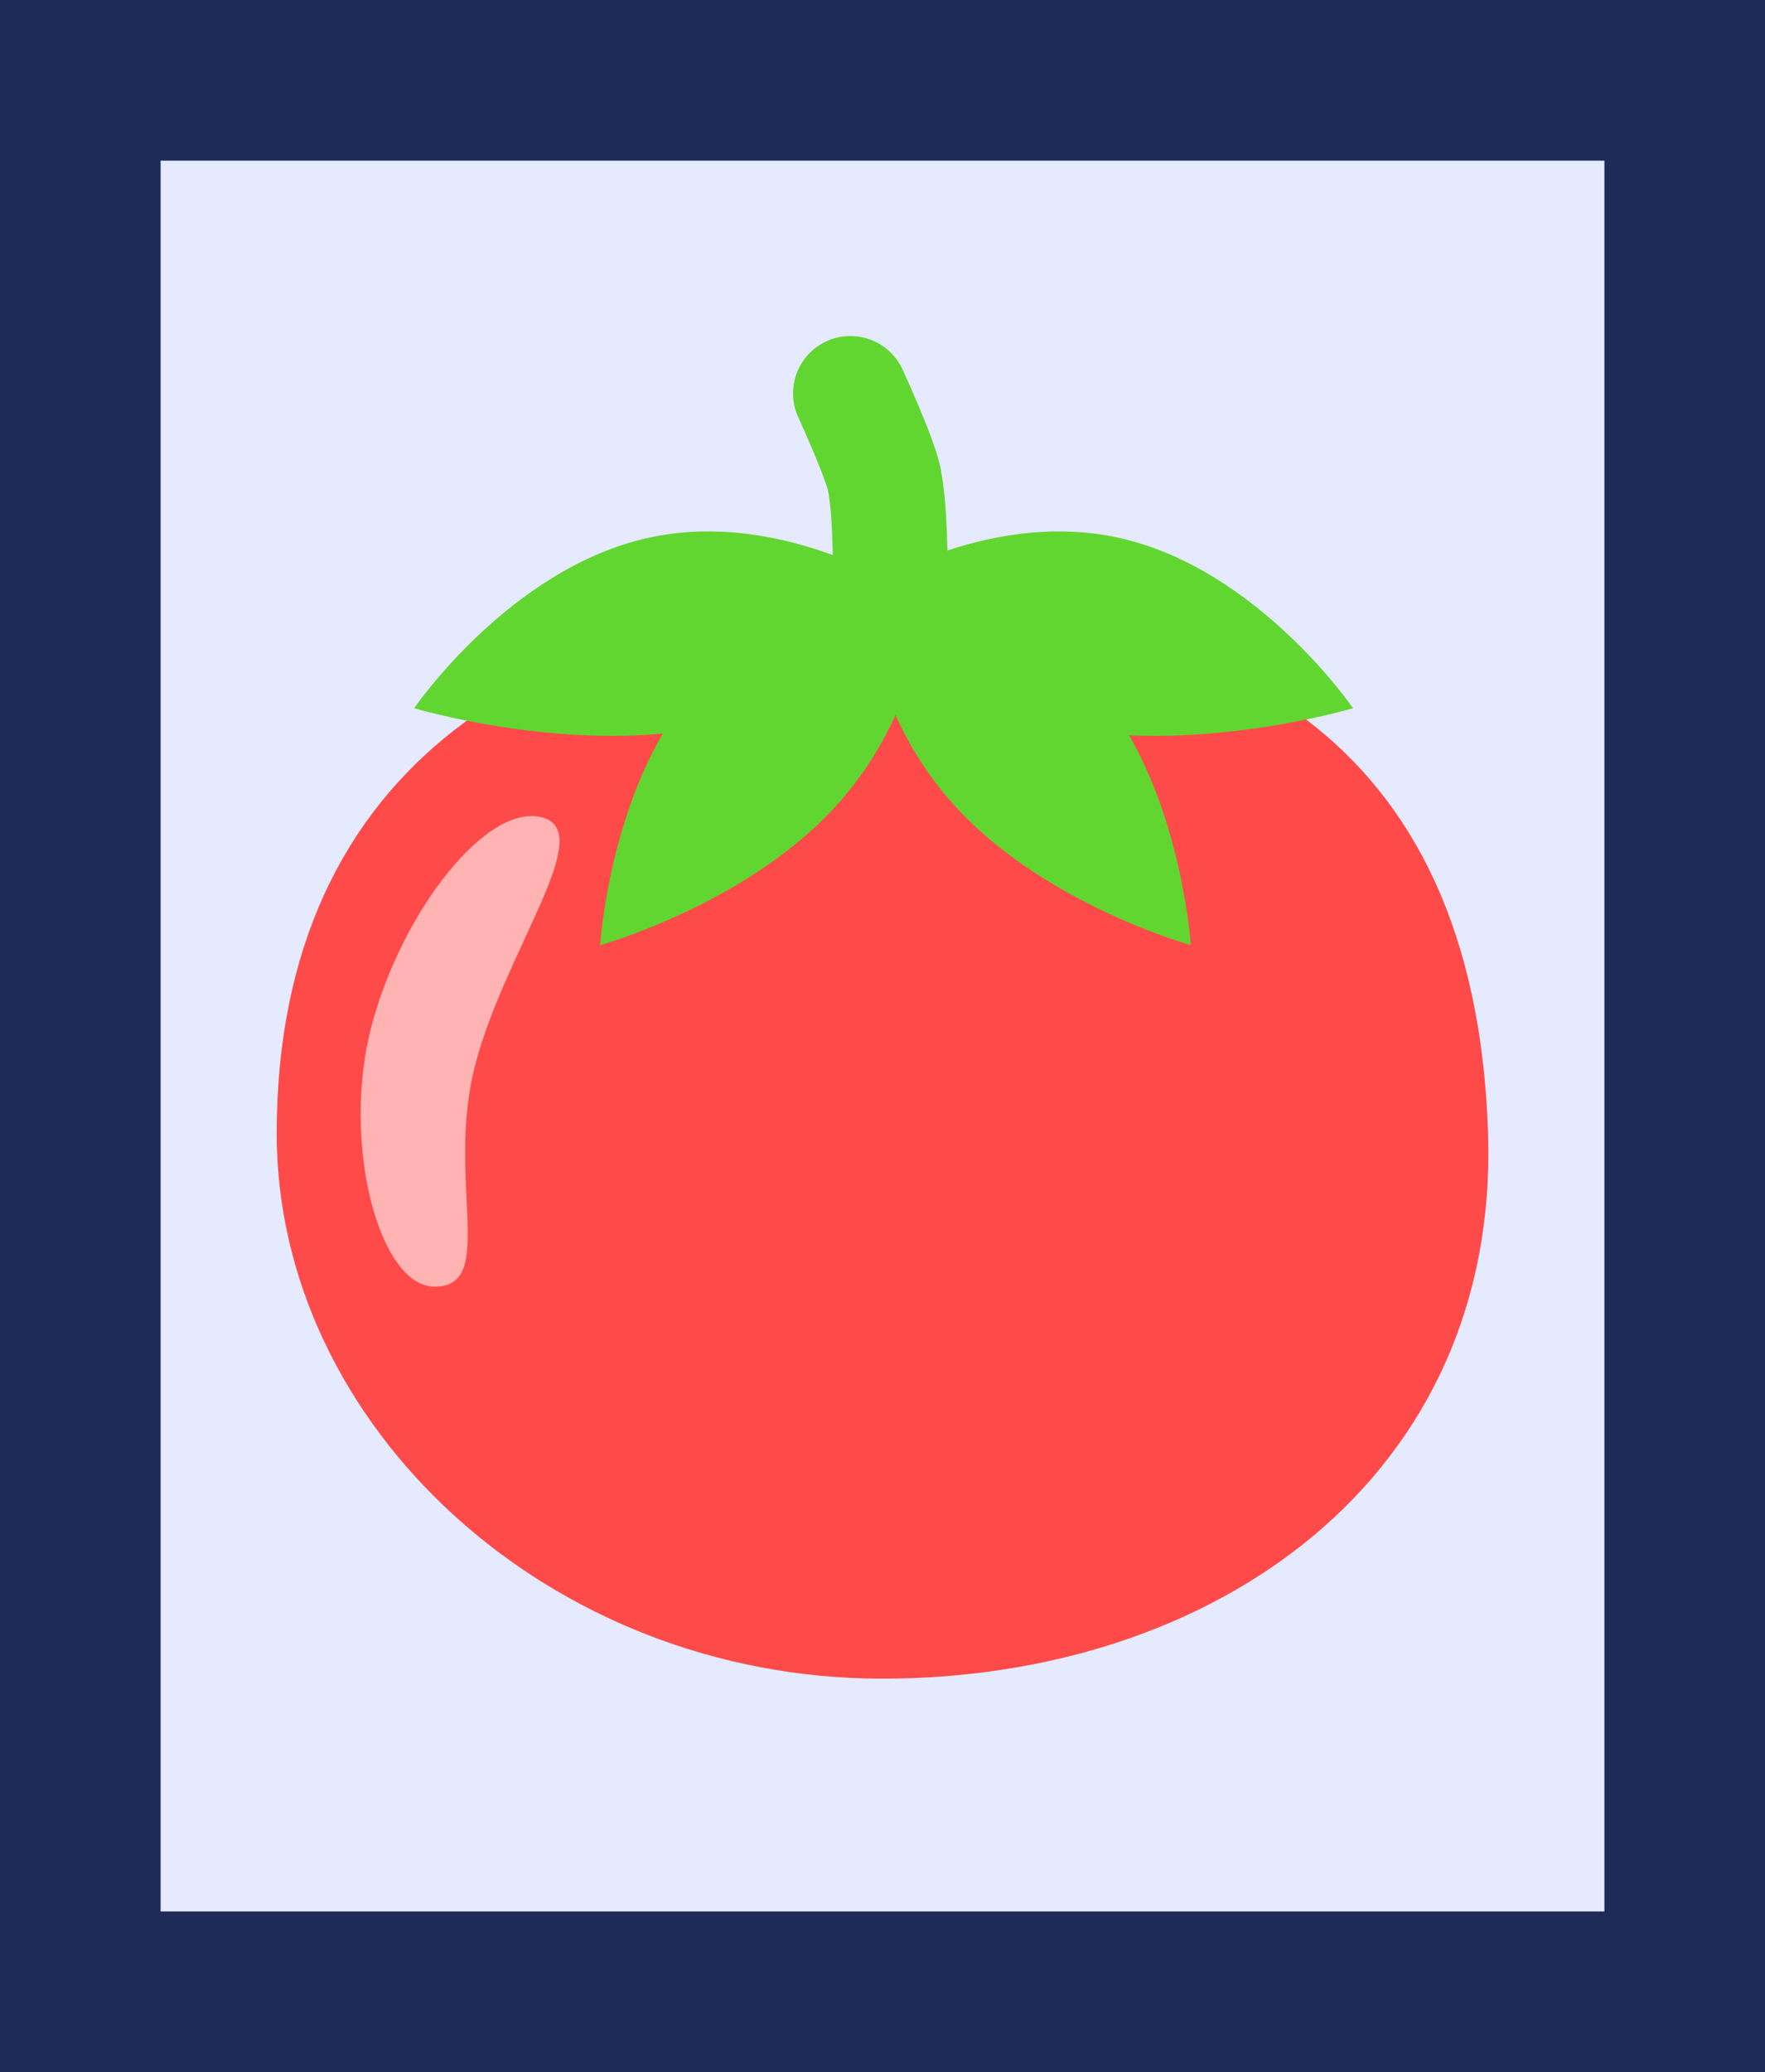 <svg version="1.1" xmlns="http://www.w3.org/2000/svg" xmlns:xlink="http://www.w3.org/1999/xlink" width="38.465" height="45.144" viewBox="0,0,38.465,45.144"><g transform="translate(-220.767,-157.428)"><g data-paper-data="{&quot;isPaintingLayer&quot;:true}" fill-rule="nonzero" stroke-linejoin="miter" stroke-miterlimit="10" stroke-dasharray="" stroke-dashoffset="0" style="mix-blend-mode: normal"><path d="M222.517,200.822v-41.644h34.965v41.644z" fill="#e5eaff" stroke="#1e2b56" stroke-width="3.5" stroke-linecap="butt"/><path d="M253.197,182.126c0.238,7.466 -5.91,11.875 -13.2,11.875c-7.29,0 -13.2,-5.524 -13.2,-11.875c0,-8.101 5.91,-11.5 13.2,-11.5c7.29,0 12.921,2.764 13.2,11.5z" fill="#ff4a4a" stroke="none" stroke-width="0" stroke-linecap="butt"/><path d="M234.875,169.15c3.015,-0.677 5.834,1.256 5.834,1.256c0,0 -1.348,2.15 -4.362,2.827c-3.015,0.677 -6.555,-0.375 -6.555,-0.375c0,0 2.069,-3.031 5.083,-3.708z" fill="#62d630" stroke="#1e2b56" stroke-width="0" stroke-linecap="butt"/><path d="M245.171,169.15c3.015,0.677 5.083,3.708 5.083,3.708c0,0 -3.54,1.052 -6.555,0.375c-3.015,-0.677 -4.362,-2.827 -4.362,-2.827c0,0 2.819,-1.933 5.834,-1.256z" data-paper-data="{&quot;index&quot;:null}" fill="#62d630" stroke="#1e2b56" stroke-width="0" stroke-linecap="butt"/><path d="M244.522,172.284c1.961,2.089 2.196,5.736 2.196,5.736c0,0 -3.103,-0.861 -5.064,-2.95c-1.961,-2.089 -2.038,-4.616 -2.038,-4.616c0,0 2.945,-0.26 4.906,1.83z" data-paper-data="{&quot;index&quot;:null}" fill="#62d630" stroke="#1e2b56" stroke-width="0" stroke-linecap="butt"/><path d="M236.042,172.284c1.961,-2.089 4.906,-1.83 4.906,-1.83c0,0 -0.077,2.527 -2.038,4.616c-1.961,2.089 -5.064,2.95 -5.064,2.95c0,0 0.234,-3.647 2.196,-5.736z" data-paper-data="{&quot;index&quot;:null}" fill="#62d630" stroke="#1e2b56" stroke-width="0" stroke-linecap="butt"/><path d="M239.3,165.999c0,0 0.64,1.388 0.738,1.872c0.16,0.786 0.129,2.395 0.129,2.395" fill="none" stroke="#62d630" stroke-width="2.5" stroke-linecap="round"/><path d="M231.132,180.595c-0.667,2.501 0.486,4.853 -0.882,4.866c-1.243,0.012 -2.05,-3.191 -1.383,-5.692c0.667,-2.501 2.514,-4.853 3.715,-4.533c1.201,0.32 -0.783,2.858 -1.45,5.359z" fill="#ffb3b3" stroke="none" stroke-width="0" stroke-linecap="butt"/></g></g></svg>